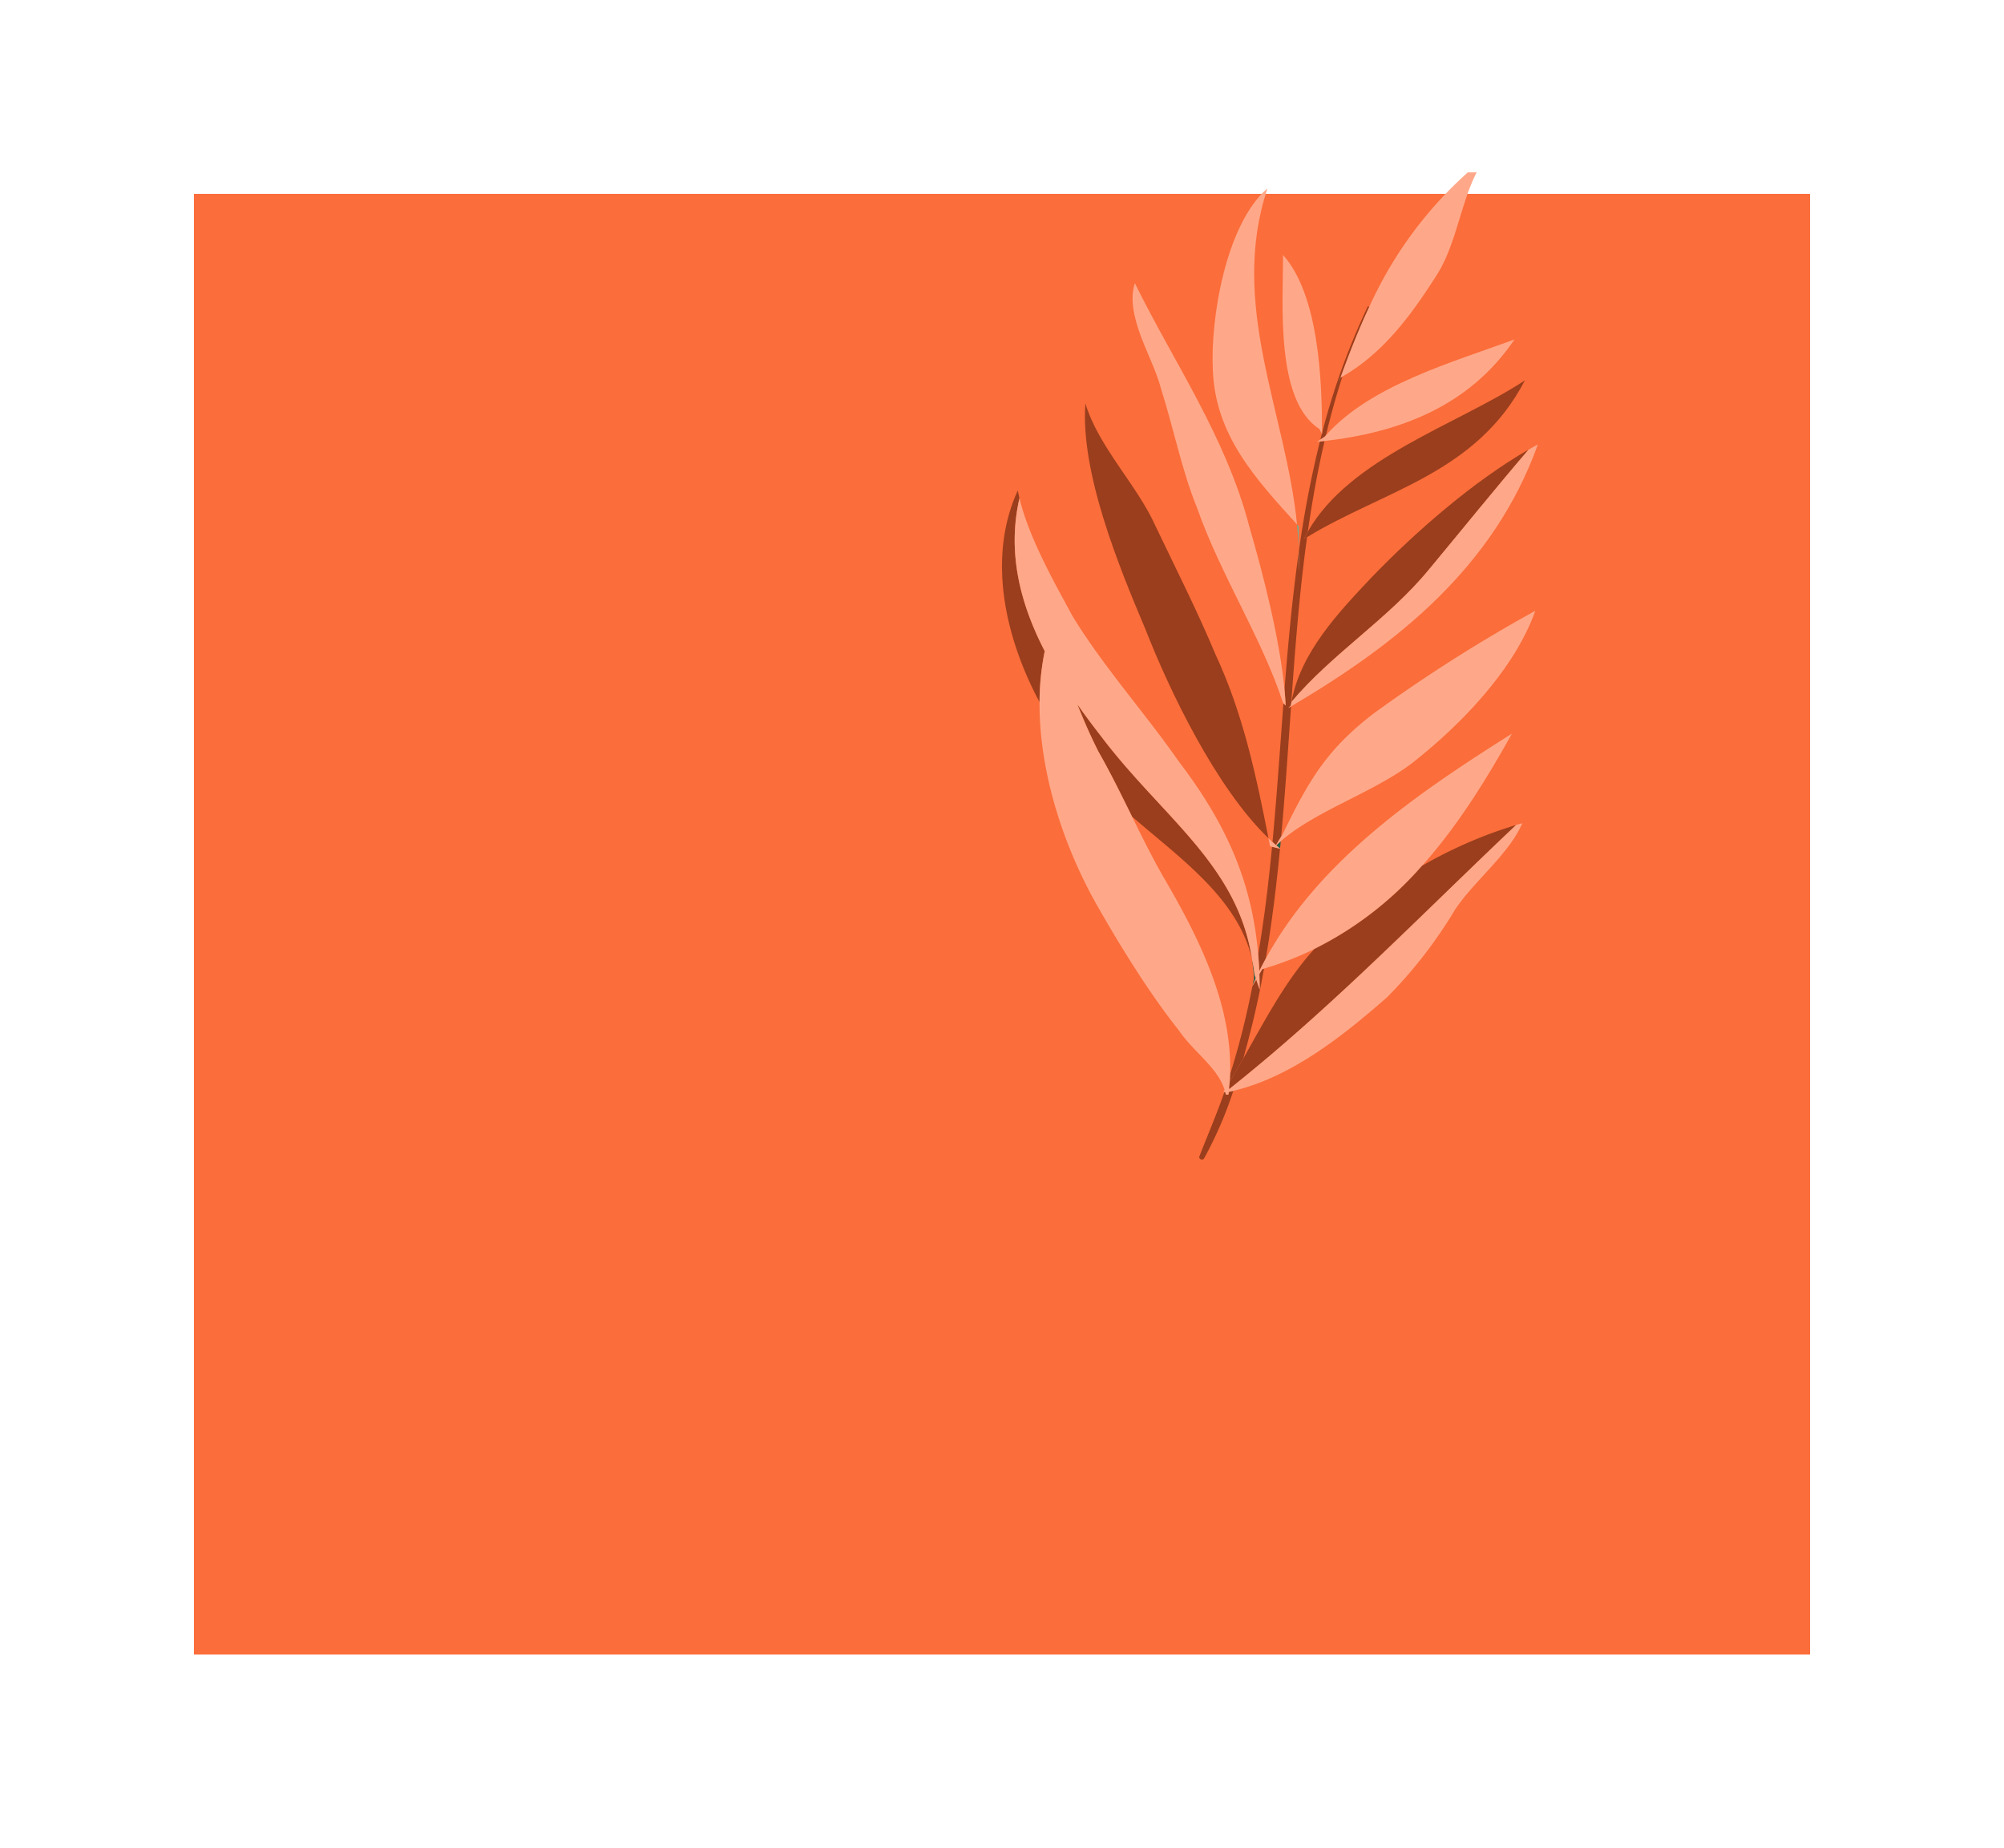 <svg xmlns="http://www.w3.org/2000/svg" xmlns:xlink="http://www.w3.org/1999/xlink" width="465" height="429" viewBox="0 0 465 429"><defs><style>.a{fill:#fb6d3a;}.b{clip-path:url(#c);}.c{fill:none;}.d{fill:#246049;}.e{fill:#9a3e1d;}.f{fill:#ffa889;}.g{fill:#69b29c;}.h{filter:url(#a);}</style><filter id="a" x="0" y="0" width="465" height="429" filterUnits="userSpaceOnUse"><feOffset dy="5" input="SourceAlpha"/><feGaussianBlur stdDeviation="15" result="b"/><feFlood flood-color="#fb6d3a" flood-opacity="0.078"/><feComposite operator="in" in2="b"/><feComposite in="SourceGraphic"/></filter><clipPath id="c"><rect class="a" width="375" height="308" rx="8"/></clipPath></defs><g transform="translate(45 40)"><g class="h" transform="matrix(1, 0, 0, 1, -45, -40)"><rect class="a" width="375" height="339" transform="translate(45 40)"/></g><g class="b"><g transform="translate(187.5 -4)"><path class="c" d="M907.256,437.2l-.142.245c.054-.126.112-.249.168-.374.111-.561.227-1.121.334-1.682q-.135-2.234-.449-4.329c-3.193-14.195-16.9-23.666-27.852-33.191,2.328,4.725,4.665,9.445,7.282,14.027,8.262,14.1,16.016,29.687,15.47,45.854q2.124-6.766,3.723-13.679C906.318,441.789,906.8,439.5,907.256,437.2Z" transform="translate(-849.14 -244.345)"/><path class="c" d="M943.5,500.868c4.972-8.752,9.872-18.15,16.468-25.368a76.674,76.674,0,0,1-11.667,4.54c-.806,4.469-1.73,8.916-2.825,13.327C944.861,495.852,944.208,498.36,943.5,500.868Z" transform="translate(-887.505 -291.225)"/><path class="d" d="M948.66,487.67l.381-.848c.123-.274.243-.548.369-.82l-.315-.93a28.078,28.078,0,0,0-.55-3.414q.313,2.095.448,4.329C948.886,486.549,948.77,487.109,948.66,487.67Z" transform="translate(-890.519 -294.944)"/><path class="d" d="M962.5,413.281c.292.252.584.5.878.74.054-.56.1-1.122.158-1.682C963.179,412.647,962.831,412.96,962.5,413.281Z" transform="translate(-898.858 -253.083)"/><path class="e" d="M924.84,559.47h-.6c-.041-.2-.088-.4-.14-.593h-.2c-1.748,5.051-3.855,9.947-5.8,14.927-.249.638.779,1.038,1.1.458a92.528,92.528,0,0,0,6.77-15.647c-.352.085-.705.168-1.06.245C924.886,559.063,924.867,559.266,924.84,559.47Z" transform="translate(-872.298 -341.416)"/><path class="e" d="M940.793,500.288c1.1-4.411,2.019-8.858,2.825-13.327-.138.041-.273.085-.412.126l-.668,1.151q.062,1.775.064,3.6l-.794-2.345-.458.789-.417.718c-.457,2.3-.938,4.589-1.466,6.872q-1.6,6.905-3.723,13.679-.027.816-.082,1.633c1.065-1.751,2.111-3.561,3.153-5.4C939.523,505.281,940.176,502.773,940.793,500.288Z" transform="translate(-882.82 -298.146)"/><path class="e" d="M954.762,420.832c-.7,6.618-1.575,13.222-2.682,19.787q.159,1.878.242,3.811c.486-.987,1-1.957,1.523-2.919.945-5.537,1.711-11.1,2.363-16.681q.513-4.4.936-8.806l-1.851-.456Q955.039,418.2,954.762,420.832Z" transform="translate(-892.632 -255.034)"/><path class="e" d="M962.338,269.624c.923-10.057,1.585-20.138,2.292-30.215-.217.128-.431.257-.647.383l.6-.594c.029-.195.065-.387.1-.58.578-8.209,1.194-16.415,2.016-24.6.466-4.637,1.006-9.273,1.647-13.9q-.375.228-.746.459.437-.888.925-1.743c1.01-7.063,2.267-14.088,3.883-21.026-.361.041-.723.078-1.085.116a247.821,247.821,0,0,0-4.9,25.643c.039,1.572.033,3.15-.029,4.734v-4.525c-1.478,10.511-2.449,21.132-3.283,31.766.119,1.251.209,2.472.266,3.655l-.51-.5c-.82,10.757-1.539,21.518-2.541,32.183.268.244.537.485.807.719Z" transform="translate(-897.561 -111.456)"/><path class="e" d="M989.243,128.833c1.1-4.587,2.36-9.134,3.813-13.625-.148.085-.29.176-.44.259q-.326.9-.652,1.811l.6-1.783.048-.029c2.11-5.818,4.244-11.217,6.622-16.3.084-.2-.213-.377-.311-.172a163.726,163.726,0,0,0-10.584,29.329c0,.081,0,.165,0,.246l-.042-.084c-.115.441-.227.883-.339,1.325l.985-.646C989.043,129.05,989.146,128.943,989.243,128.833Z" transform="translate(-914.078 -63.805)"/><path class="e" d="M808.364,208.589q-.218-.9-.388-1.8c-7,15.327-3.216,33.618,5.05,49.138a60.655,60.655,0,0,1,1.2-11.848C808.529,233.069,805.472,221.2,808.364,208.589Z" transform="translate(-804.313 -128.958)"/><path class="e" d="M888.286,391.3c-3.3-22.052-20.9-33.078-35.052-51.842-1.887-2.422-3.738-4.9-5.509-7.43,1.429,3.577,2.973,7.19,4.905,10.995,2.813,4.924,5.3,10.008,7.8,15.086C871.389,367.633,885.092,377.1,888.286,391.3Z" transform="translate(-830.26 -204.585)"/><path class="f" d="M868.135,317.282c-1.413-16.857-7.4-30.371-18.371-44.771-7.845-11.289-17.5-21.984-24.741-33.867-4.526-8.355-10.112-18.277-12.284-27.317-2.892,12.616.165,24.48,5.861,35.493a60.646,60.646,0,0,0-1.2,11.848c-.11,16.728,5.911,34.251,13.656,47.708,5.431,9.507,12.068,20.2,18.707,28.52,3.392,5.01,8.9,8.455,10.577,13.756-.106.168-.212.337-.318.5h.464c.052.2.1.393.14.593h.6c.027-.2.046-.407.071-.611.355-.076.707-.16,1.06-.245,13.4-3.232,25.113-12.475,35.679-21.722a106.906,106.906,0,0,0,15.689-20.2c4.224-6.536,12.672-13.071,15.689-20.2q-.736.195-1.481.411c-22.126,20.922-42.7,42.322-66.555,61.268q.09-.858.15-1.714.056-.818.082-1.634c.546-16.167-7.208-31.754-15.47-45.854-2.618-4.582-4.954-9.3-7.282-14.027-2.5-5.078-4.991-10.162-7.8-15.086-1.932-3.8-3.475-7.418-4.905-10.995,1.771,2.53,3.622,5.008,5.508,7.43,14.157,18.763,31.75,29.789,35.053,51.842a28.092,28.092,0,0,1,.55,3.414l.314.93c-.125.271-.245.546-.368.82s-.255.566-.381.848c-.057.125-.114.248-.169.373l.143-.244.416-.718.458-.789.794,2.345q0-1.829-.064-3.6l.667-1.151c.139-.041.274-.084.412-.125a76.72,76.72,0,0,0,11.667-4.54,80.9,80.9,0,0,0,25.008-19.333c7.974-8.922,14.594-19.429,20.842-30.663-21.528,13.588-44.556,29.175-57.1,52.2-.524.961-1.036,1.931-1.523,2.919Q868.3,319.158,868.135,317.282Z" transform="translate(-808.686 -131.697)"/><path class="e" d="M868.547,184.314c-4.224-9.506-13.276-18.419-16.293-28.519-1.207,16.042,7.844,38.026,13.879,52.286,5.609,14.361,16.436,36.932,28.6,48.63-2.9-14.776-5.936-29.006-12.305-42.688C878.2,203.92,873.375,194.414,868.547,184.314Z" transform="translate(-832.902 -98.162)"/><path class="f" d="M914.874,179.678c-1.134-11.94-4.9-26.642-8.182-37.935-5.431-20.8-17.5-38.026-26.551-56.445-2.414,7.724,4.224,17.231,6.035,24.36,3.017,9.507,4.827,19.013,8.448,27.925,5.431,15.448,15.086,30.3,19.913,45.156l.094.092.51.5C915.082,182.15,914.992,180.929,914.874,179.678Z" transform="translate(-849.322 -55.59)"/><path class="g" d="M975.441,241.269c-.009-.343-.017-.686-.03-1.029V246C975.474,244.419,975.479,242.841,975.441,241.269Z" transform="translate(-906.576 -149.157)"/><path class="g" d="M974.49,226.756c.177,1.774.3,3.555.371,5.341v-4.931Z" transform="translate(-906.026 -141.014)"/><path class="f" d="M938.491,29.8c-9.655,8.318-13.276,30.3-12.672,42.185.595,15.25,10.012,25.29,19.542,35.834C942.767,81.694,929.5,56.889,938.491,29.8Z" transform="translate(-876.898 -22.077)"/><path class="f" d="M975.279,110.144c-.008-11.913-.66-31.9-9.051-41.345,0,11.289-1.81,33.866,8.448,40.4l.561,1.1.042.084C975.28,110.309,975.279,110.225,975.279,110.144Z" transform="translate(-901.014 -45.627)"/><path class="g" d="M997.91,142.534q.326-.913.652-1.811l-.049.029Z" transform="translate(-920.024 -89.06)"/><path class="f" d="M999.971,61.705c9.387-5.375,15.908-14.135,21.838-23.478,5.431-8.318,6.034-21.389,12.068-27.925a93.335,93.335,0,0,0-27.725,35.359c-2.378,5.086-4.512,10.485-6.622,16.3C999.68,61.881,999.823,61.79,999.971,61.705Z" transform="translate(-920.993 -10.302)"/><path class="f" d="M1031.771,118.3c-14.346,5.3-33.425,10.6-43.755,22.249-.1.11-.2.217-.3.328l-.985.646-.826.542c.237-.023.471-.05.707-.075.362-.038.724-.075,1.084-.116C1005.123,139.875,1021.269,133.808,1031.771,118.3Z" transform="translate(-912.851 -75.517)"/><path class="e" d="M979.157,178.674c17.951-10.93,39.238-14.7,50.546-36.379-15.769,10.351-40.581,17.919-50.366,35.094q-.488.856-.926,1.743Q978.783,178.9,979.157,178.674Z" transform="translate(-908.369 -90.01)"/><path class="e" d="M1003.111,210.732c7.661-9.219,15.323-18.731,23.195-27.916-12.672,7.273-26.191,19.016-36.47,29.7-7.656,8.118-16.457,17.369-18.56,28.855C980.8,230.087,993.724,222.15,1003.111,210.732Z" transform="translate(-904.105 -114.479)"/><path class="f" d="M969.411,240.991c.217-.127.431-.256.647-.383,25.077-14.778,47.112-32.539,57.282-60.814-.713.383-1.43.784-2.15,1.2-7.873,9.185-15.534,18.7-23.194,27.916-9.388,11.418-22.31,19.355-31.835,30.637-.017.091-.031.182-.047.273-.035.193-.071.386-.1.58Z" transform="translate(-902.99 -112.654)"/><path class="f" d="M960.844,330.784c8-6.992,20.952-11.086,30.108-17.847,11.465-8.912,24.137-21.984,28.965-35.649A358.517,358.517,0,0,0,982.5,301.054c-10.862,8.318-15.086,15.448-21.12,27.925l-.437.717-1.2,1.975c-.27-.233-.539-.474-.807-.719q-.469-.428-.937-.876.184.936.368,1.873l.463.114,1.852.456.1.024-.094-.078c-.294-.239-.586-.488-.878-.74C960.142,331.406,960.49,331.094,960.844,330.784Z" transform="translate(-896.169 -171.529)"/><path class="e" d="M955.063,431.61c-6.6,7.218-11.5,16.617-16.469,25.368-1.043,1.835-2.089,3.644-3.154,5.4-.039.57-.09,1.142-.15,1.714,23.856-18.946,44.428-40.346,66.554-61.268a103.864,103.864,0,0,0-21.775,9.458A80.906,80.906,0,0,1,955.063,431.61Z" transform="translate(-882.597 -247.335)"/></g></g></g></svg>